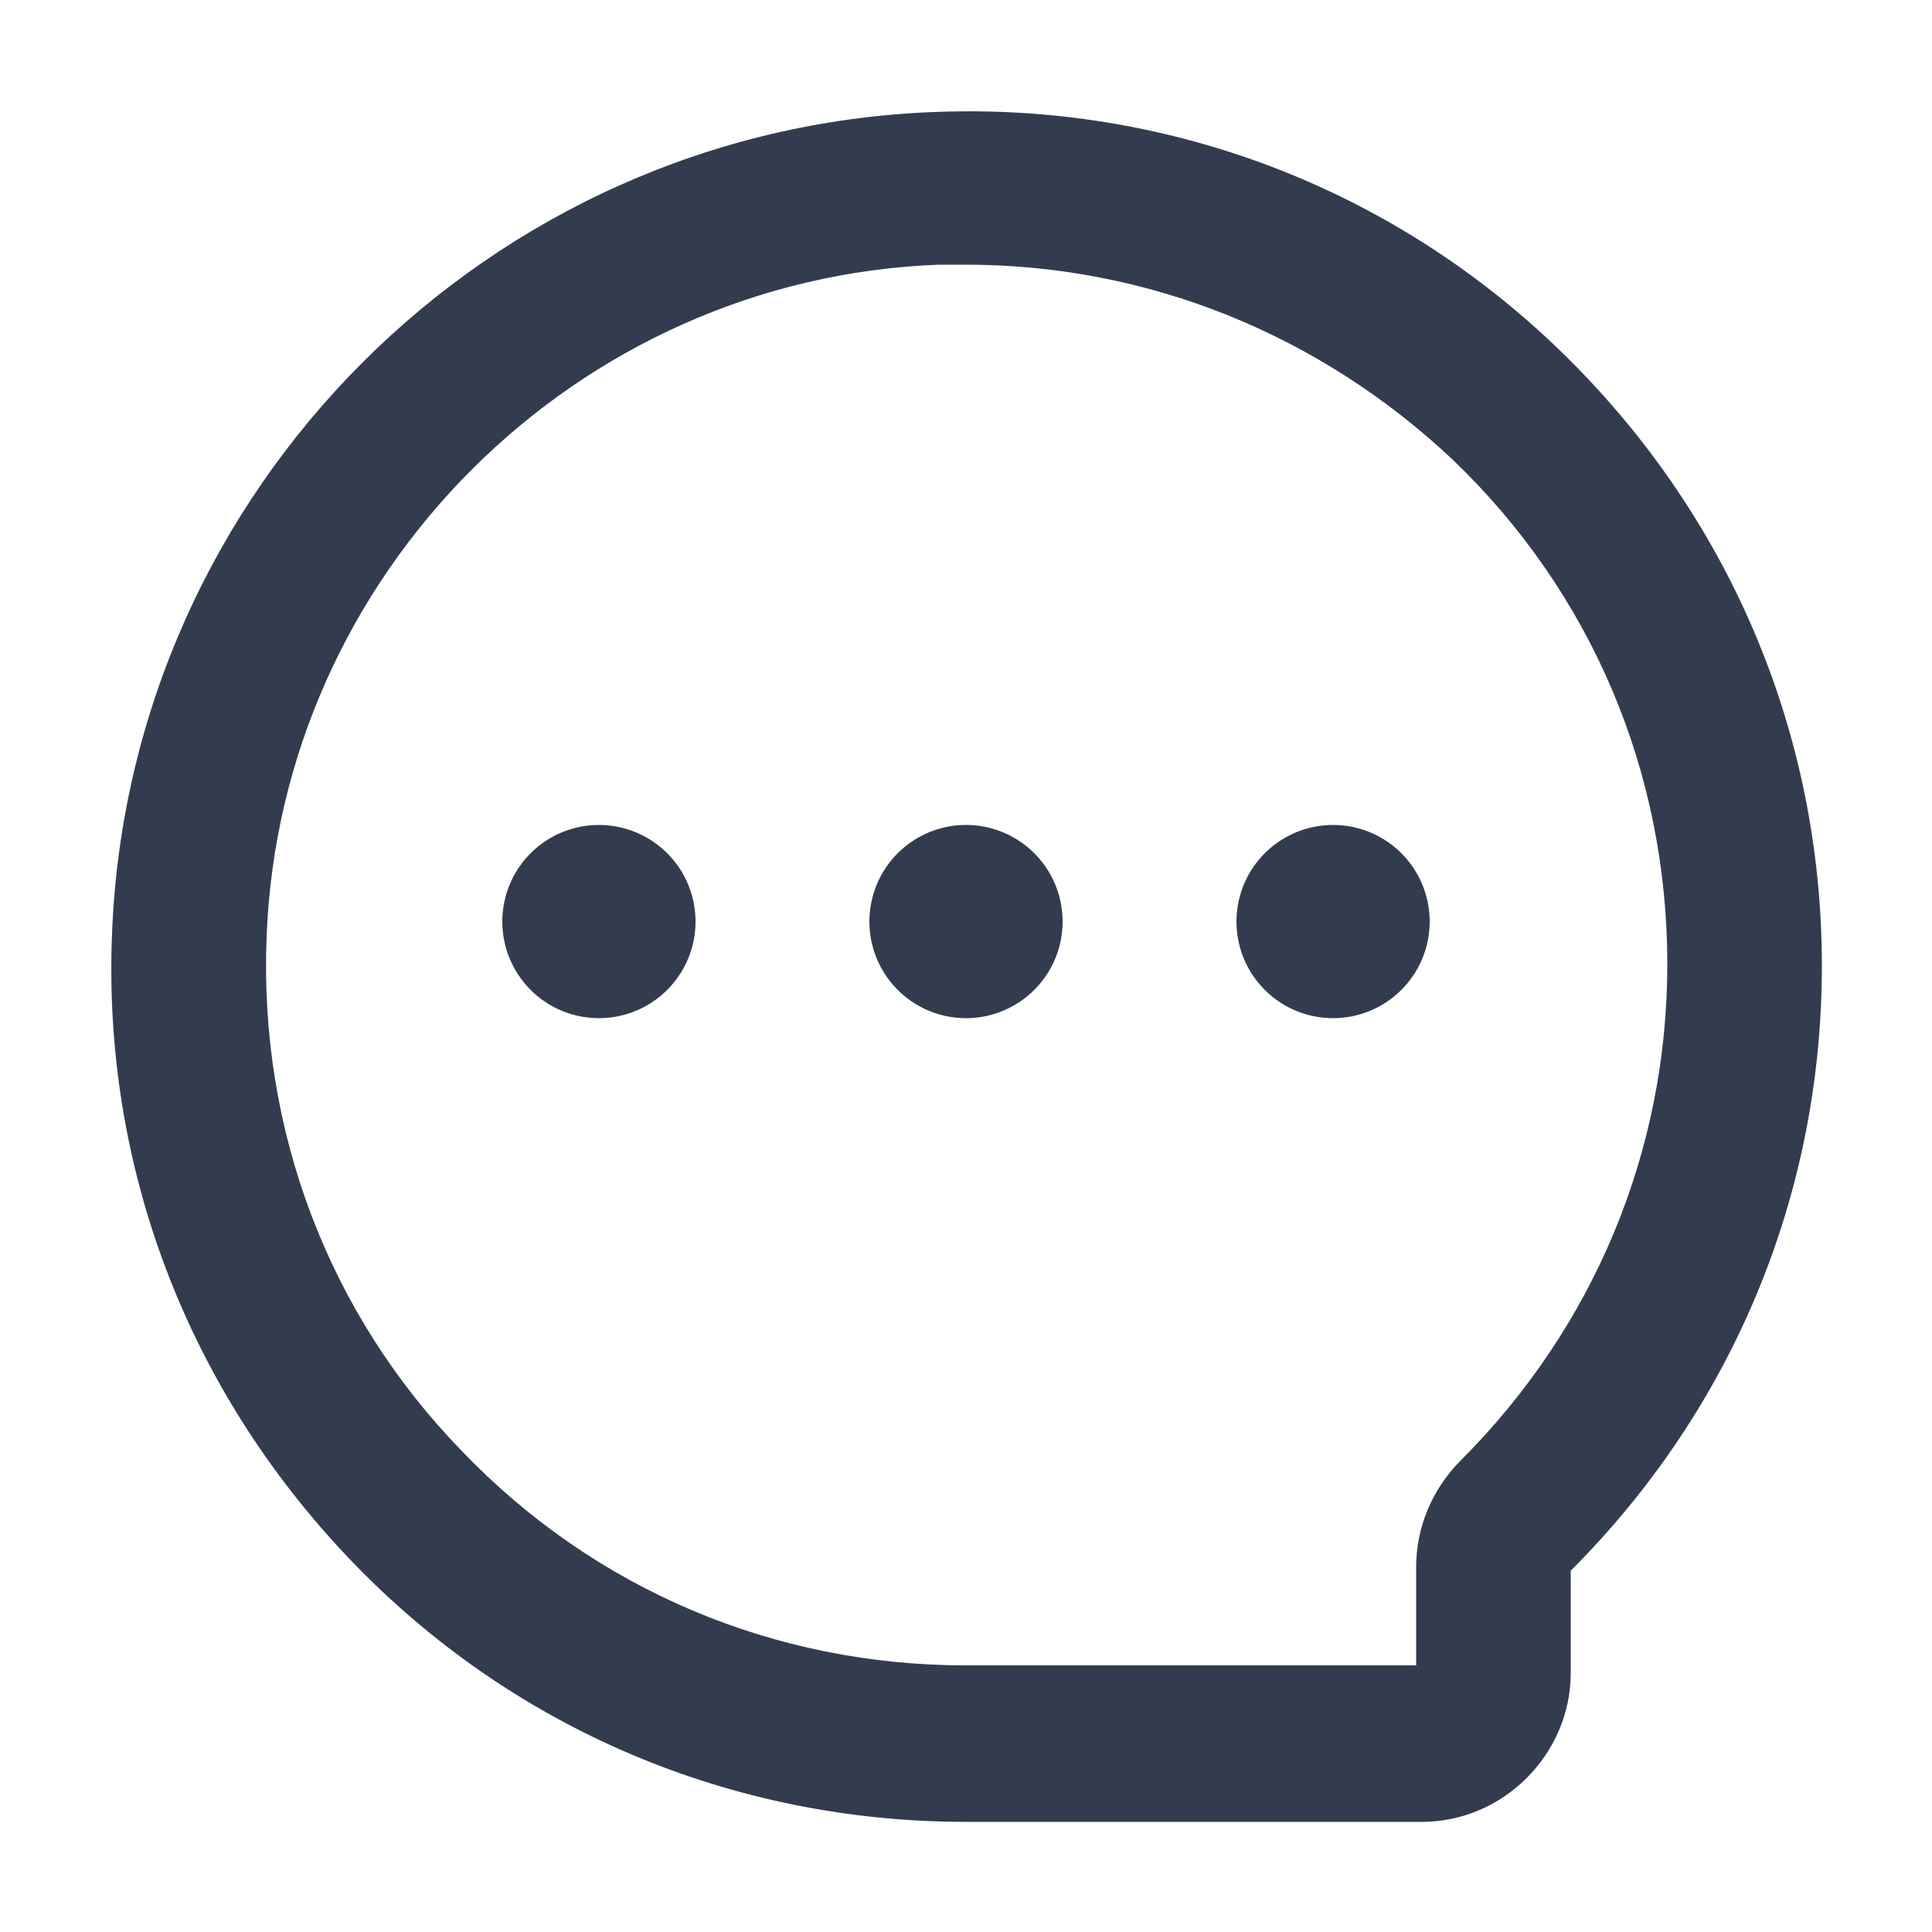<?xml version="1.0" standalone="no"?><!DOCTYPE svg PUBLIC "-//W3C//DTD SVG 1.1//EN" "http://www.w3.org/Graphics/SVG/1.1/DTD/svg11.dtd"><svg t="1634364518220" class="icon" viewBox="0 0 1024 1024" version="1.1" xmlns="http://www.w3.org/2000/svg" p-id="4102" width="512" height="512" xmlns:xlink="http://www.w3.org/1999/xlink"><defs><style type="text/css"></style></defs><path d="M753.664 965.632H512c-123.904 0-240.64-49.152-326.656-139.264C99.328 736.256 54.272 618.496 59.392 494.592c9.216-235.52 199.68-425.984 435.2-435.2C618.496 54.272 737.28 99.328 826.368 185.344S965.632 387.072 965.632 512c0 120.832-47.104 234.496-133.12 320.512v54.272c0 43.008-35.84 78.848-78.848 78.848zM512 140.288h-14.336c-192.512 7.168-349.184 163.84-356.352 356.352-4.096 102.4 32.768 199.68 103.424 272.384 70.656 73.728 165.888 113.664 267.264 113.664h238.592v-52.224c0-20.48 8.192-40.96 23.552-56.32 70.656-70.656 109.568-163.84 109.568-263.168 0-101.376-39.936-196.608-113.664-267.264-70.656-66.56-161.792-103.424-258.048-103.424z" fill="#333C4F" p-id="4103"></path><path d="M317.44 488.448m-51.2 0a51.2 51.2 0 1 0 102.4 0 51.2 51.2 0 1 0-102.4 0Z" fill="#333C4F" p-id="4104"></path><path d="M512 488.448m-51.2 0a51.2 51.2 0 1 0 102.4 0 51.2 51.2 0 1 0-102.4 0Z" fill="#333C4F" p-id="4105"></path><path d="M706.56 488.448m-51.2 0a51.2 51.2 0 1 0 102.4 0 51.2 51.2 0 1 0-102.4 0Z" fill="#333C4F" p-id="4106"></path></svg>